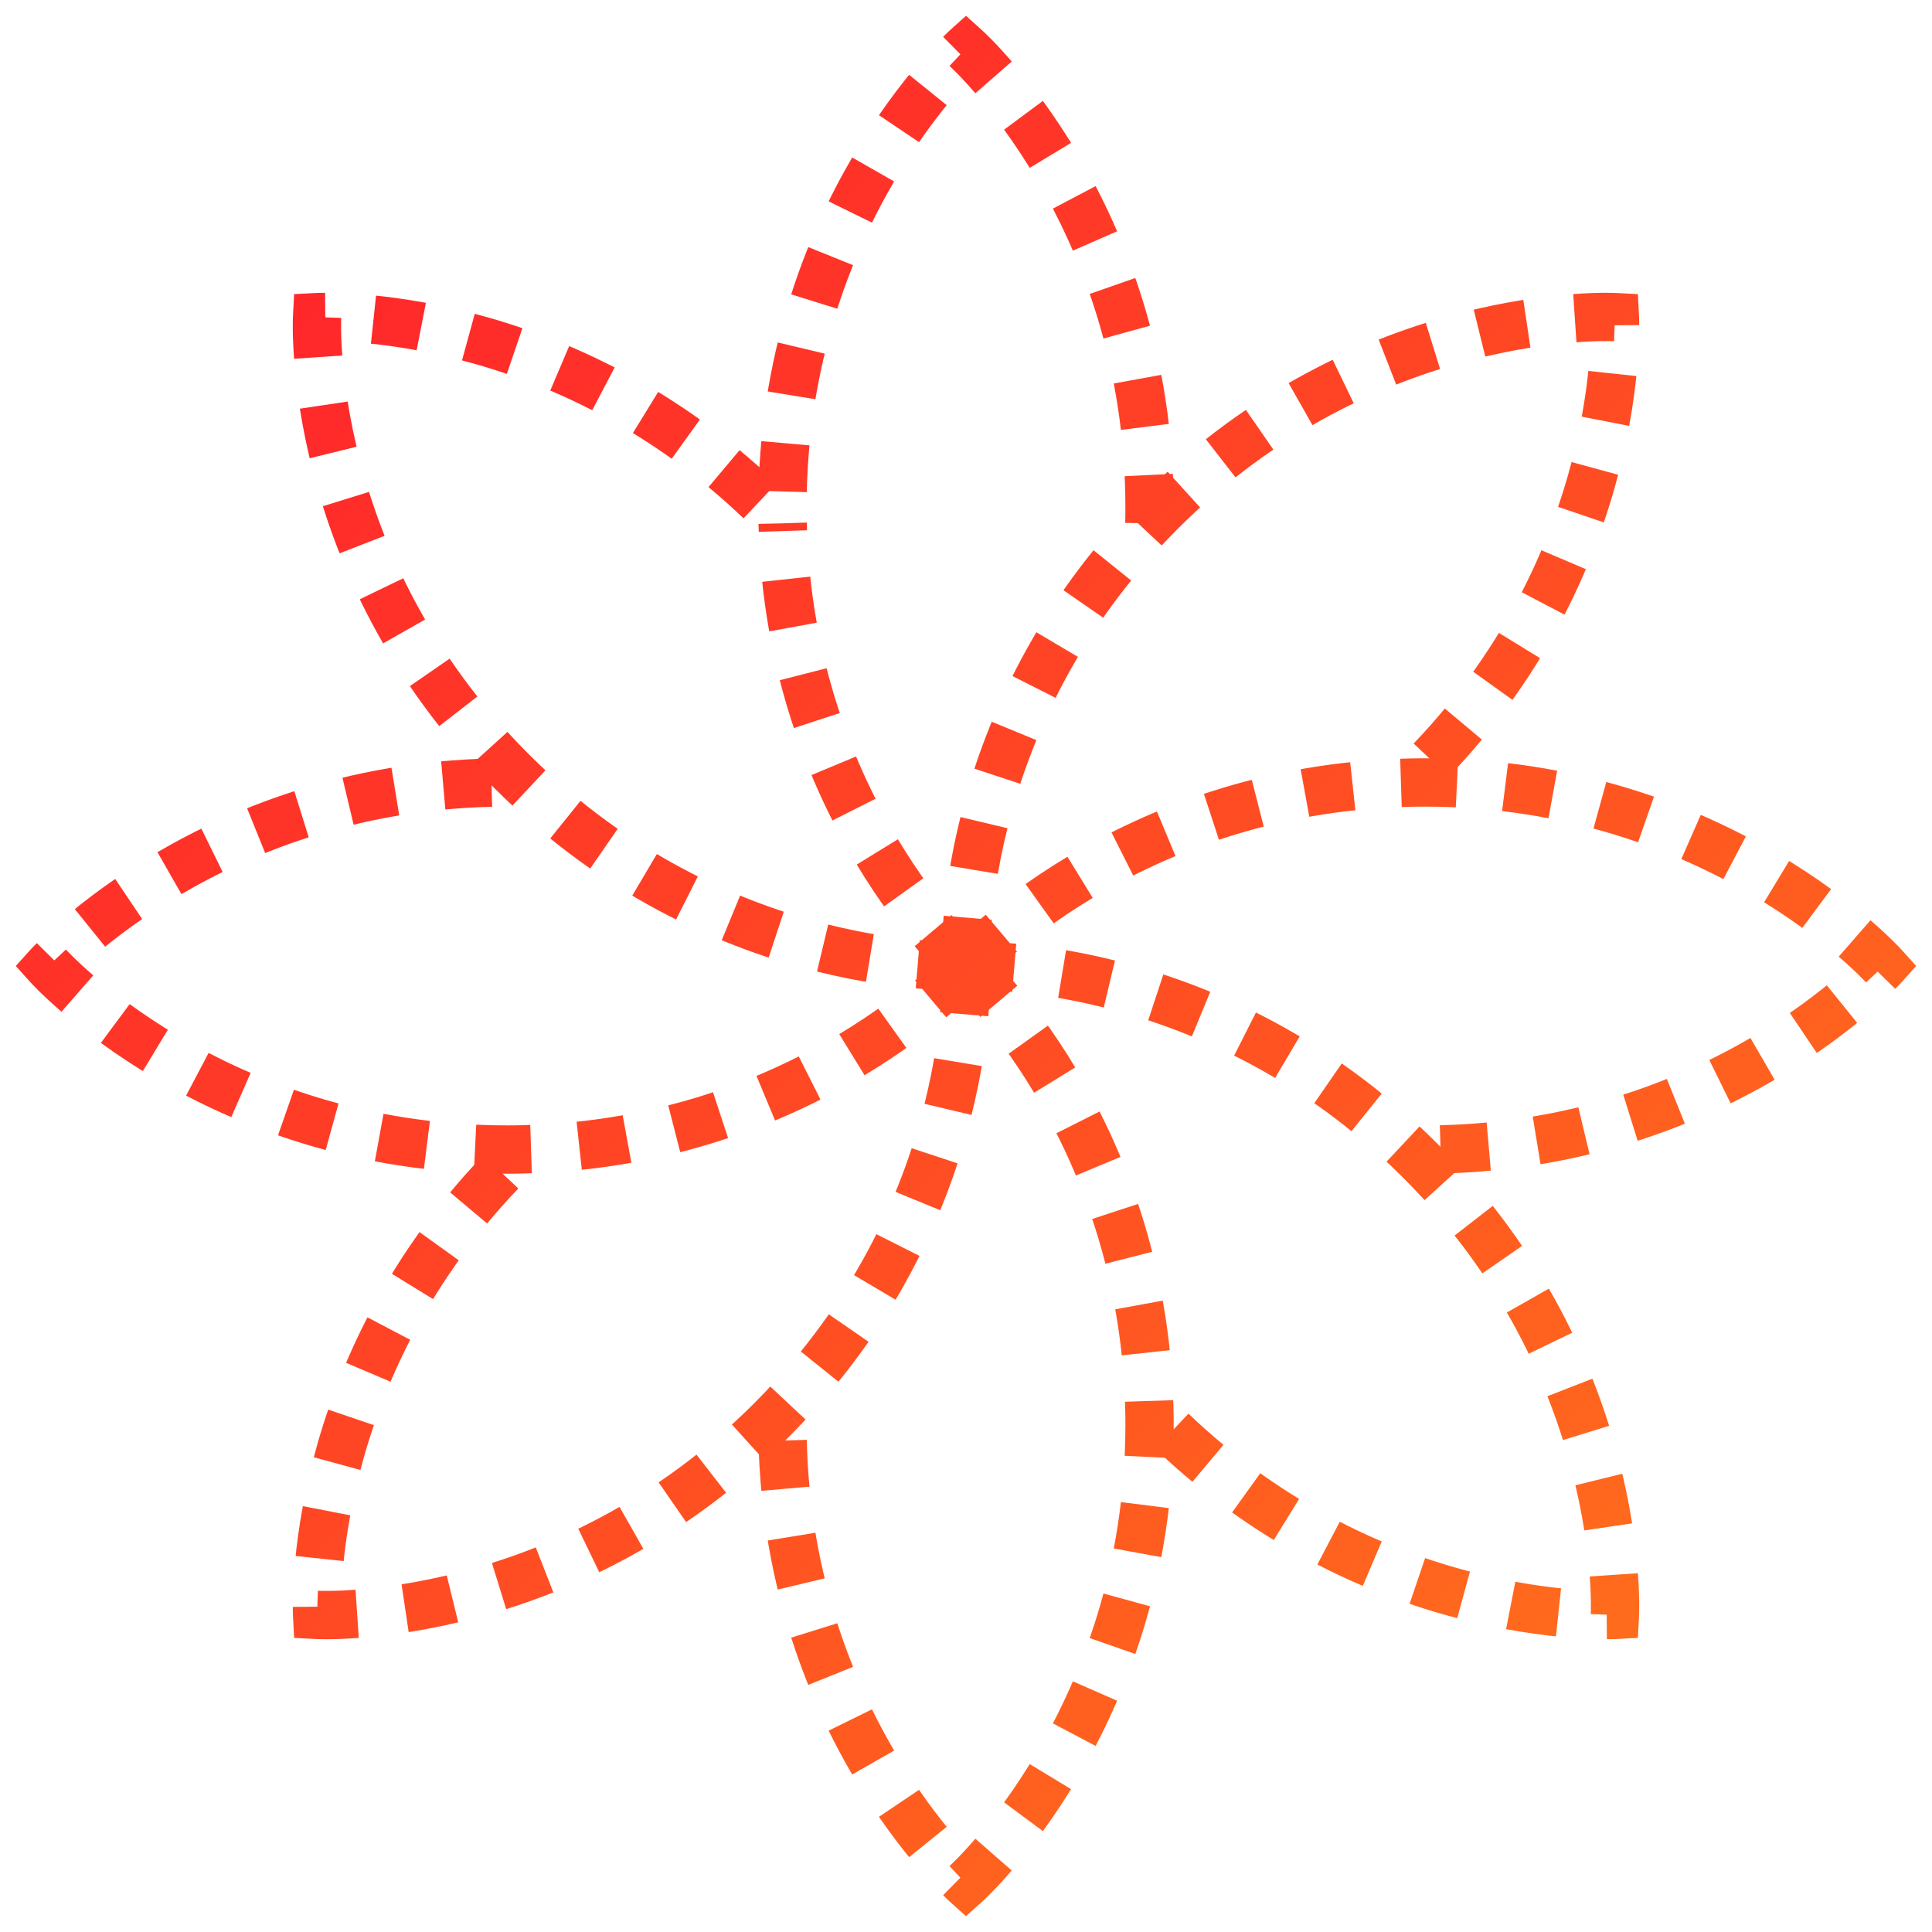 <svg width="40" height="40" viewBox="0 0 40 40" fill="none" xmlns="http://www.w3.org/2000/svg"><path d="M20 20C20 20 19.741 15.082 23.796 10.835M20 20C20 20 23.294 16.34 29.165 16.204M20 20C20 20 24.918 19.741 29.165 23.796M20 20C20 20 23.66 23.294 23.796 29.165M20 20C20 20 20.259 24.918 16.204 29.165M20 20C20 20 16.706 23.66 10.835 23.796M20 20C20 20 15.082 20.259 10.835 16.204M20 20C20 20 16.34 16.706 16.204 10.835M23.796 10.835C23.873 10.755 23.951 10.675 24.03 10.595C28.33 6.296 33.435 6.565 33.435 6.565C33.435 6.565 33.704 11.67 29.404 15.97C29.325 16.049 29.245 16.127 29.165 16.204M23.796 10.835C23.799 10.725 23.8 10.613 23.8 10.5C23.8 4.42 20 1 20 1C20 1 16.2 4.42 16.2 10.5C16.2 10.613 16.201 10.725 16.204 10.835M29.165 16.204C29.276 16.201 29.387 16.2 29.5 16.2C35.58 16.2 39 20 39 20C39 20 35.58 23.8 29.5 23.8C29.387 23.8 29.276 23.799 29.165 23.796M29.165 23.796C29.245 23.873 29.325 23.951 29.404 24.03C33.704 28.33 33.435 33.435 33.435 33.435C33.435 33.435 28.33 33.704 24.03 29.404C23.951 29.325 23.873 29.245 23.796 29.165M23.796 29.165C23.799 29.276 23.8 29.387 23.8 29.5C23.8 35.58 20 39 20 39C20 39 16.2 35.58 16.2 29.5C16.2 29.387 16.201 29.276 16.204 29.165M16.204 29.165C16.127 29.245 16.049 29.325 15.97 29.405C11.67 33.704 6.565 33.435 6.565 33.435C6.565 33.435 6.296 28.33 10.595 24.03C10.675 23.951 10.755 23.873 10.835 23.796M10.835 23.796C10.725 23.799 10.613 23.8 10.5 23.8C4.42 23.8 1 20 1 20C1 20 4.42 16.2 10.5 16.2C10.613 16.2 10.724 16.201 10.835 16.204M10.835 16.204C10.755 16.127 10.675 16.049 10.595 15.97C6.296 11.67 6.565 6.565 6.565 6.565C6.565 6.565 11.67 6.296 15.97 10.595C16.049 10.675 16.127 10.755 16.204 10.835" stroke="url(#paint0_linear_207_652)" pathLength="1" stroke-dashoffset="0px" stroke-dasharray="1px 1px" transform-origin="20px 20px" style="transform: none; transform-origin: 20px 20px;"></path><defs><linearGradient id="paint0_linear_207_652" x1="1" y1="1" x2="39.289" y2="39.289" gradientUnits="userSpaceOnUse"><stop stop-color="#FF1A2D"></stop><stop offset="1" stop-color="#FF791A"></stop></linearGradient></defs></svg>